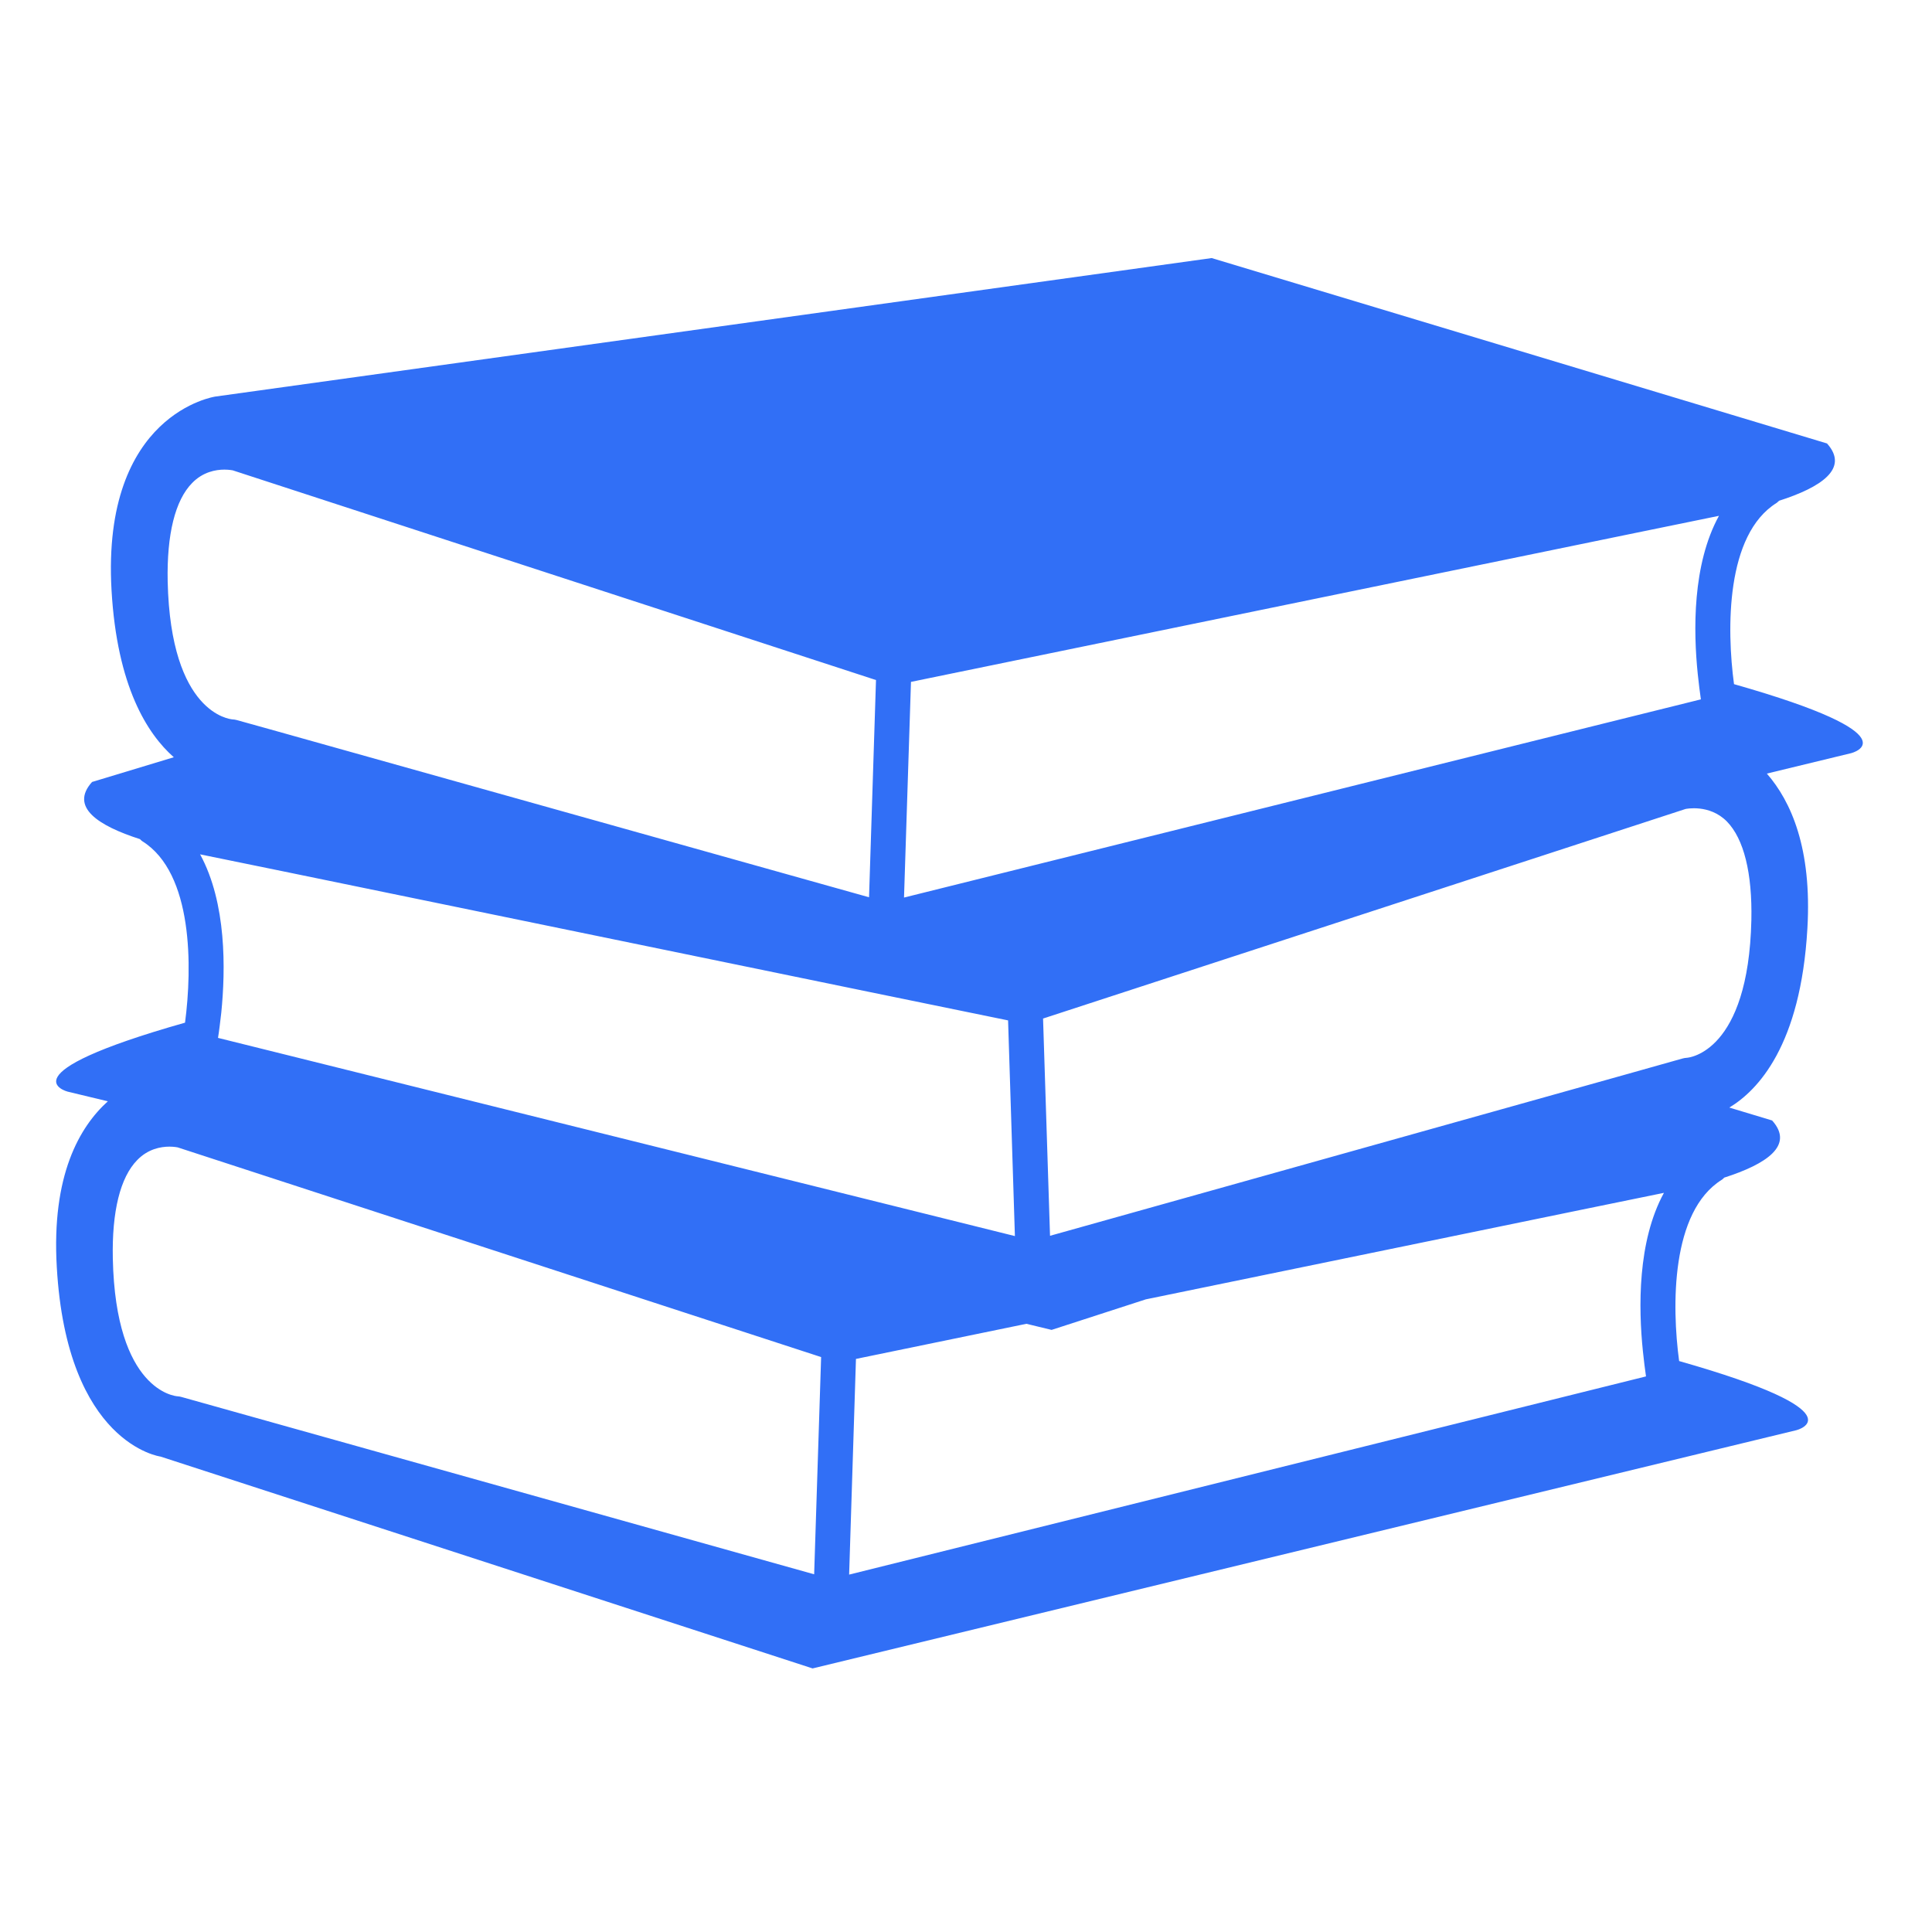 <svg xmlns="http://www.w3.org/2000/svg" xmlns:xlink="http://www.w3.org/1999/xlink" width="500" zoomAndPan="magnify" viewBox="0 0 375 375" height="500" preserveAspectRatio="xMidYMid meet" version="1.0"><defs><clipPath id="4a8e1e7fab"><path d="M 10.887 50.09 L 362 50.09 L 362 323.84 L 10.887 323.84 Z M 10.887 50.09 " clip-rule="nonzero"/></clipPath><clipPath id="420b69c2a4"><path d="M 184.227 95.016 L 188.488 95.016 L 188.488 98.621 L 184.227 98.621 Z M 184.227 95.016 " clip-rule="nonzero"/></clipPath><clipPath id="8bed1d5d19"><path d="M 188.477 96.301 C 186.602 99.301 184.801 98.773 184.426 98.102 C 184.051 97.5 184.352 95.625 184.949 95.176 C 185.551 94.727 187.949 95.398 187.949 95.398 " clip-rule="nonzero"/></clipPath></defs><g clip-path="url(#4a8e1e7fab)"><path fill="#316ff6" d="M 336.57 132.793 C 335.137 122.141 334.945 103.766 344.852 97.609 C 345.016 97.5 345.152 97.332 345.32 97.195 C 353.406 94.602 359.008 90.961 354.621 86.074 L 235.184 50.09 L 41.82 76.969 C 41.82 76.969 19.688 80.141 21.648 114.555 C 22.723 133.262 28.602 142.453 33.734 146.98 L 17.867 151.781 C 13.48 156.664 19.082 160.281 27.168 162.875 C 27.332 163.012 27.445 163.176 27.637 163.289 C 37.516 169.469 37.324 187.82 35.914 198.5 C 0.371 208.574 13.121 211.883 13.121 211.883 L 20.93 213.762 C 15.438 218.727 9.977 228.109 11.023 245.938 C 12.984 280.348 31.168 282.723 31.168 282.723 L 157.723 323.84 L 348.715 277.59 C 348.715 277.59 361.465 274.277 325.918 264.18 C 324.484 253.555 324.293 235.176 334.199 228.992 C 334.391 228.883 334.504 228.719 334.668 228.578 C 342.754 225.984 348.355 222.371 343.969 217.484 L 335.66 214.977 C 341.207 211.637 349.516 202.914 350.812 180.23 C 351.723 164.668 347.637 155.535 342.945 150.152 L 359.34 146.18 C 359.34 146.18 372.117 142.895 336.57 132.793 Z M 176.82 132.352 L 208.914 125.758 L 317.477 103.434 L 333.648 100.121 C 328.457 109.586 328.68 122.527 329.535 130.836 C 329.727 132.711 329.949 134.422 330.141 135.746 L 312.453 140.137 L 175.469 174.215 Z M 38.84 165.828 L 55.012 169.137 L 159.242 190.582 L 168.348 192.457 L 195.668 198.059 L 196.992 239.922 L 56.199 204.902 L 42.316 201.453 C 42.539 200.129 42.73 198.418 42.953 196.539 C 43.781 188.234 44 175.293 38.84 165.828 Z M 32.547 112.898 C 32.355 103.734 33.984 97.113 37.297 93.746 C 39.391 91.594 41.875 91.152 43.559 91.152 C 44.469 91.152 45.105 91.289 45.16 91.289 L 128.473 118.445 L 170.031 131.996 L 168.68 174.16 L 52.059 141.461 L 45.906 139.75 C 45.684 139.695 45.352 139.637 45.133 139.637 C 44.637 139.582 33.129 138.535 32.547 112.898 Z M 158.027 305.57 L 35.254 271.16 C 35.031 271.078 34.73 271.051 34.48 271.023 C 33.984 270.996 22.449 269.945 21.898 244.309 C 21.703 235.148 23.332 228.523 26.645 225.156 C 28.742 223.004 31.195 222.562 32.906 222.562 C 33.789 222.562 34.453 222.703 34.48 222.703 C 34.48 222.703 34.508 222.703 34.48 222.703 L 159.379 263.406 Z M 318.883 262.246 C 319.074 264.121 319.297 265.832 319.488 267.16 L 164.816 305.629 L 166.141 263.766 L 199.227 256.949 L 204.113 258.133 L 222.406 252.203 L 306.797 234.844 L 322.969 231.531 C 317.809 240.969 318.027 253.914 318.883 262.246 Z M 327.41 205.316 C 327.133 205.344 326.832 205.371 326.582 205.453 L 314.91 208.738 L 203.809 239.867 L 202.457 197.699 L 238.91 185.805 L 327.16 157.023 C 327.16 157.023 331.797 156.004 335.191 159.453 C 338.477 162.82 340.133 169.441 339.938 178.605 C 339.359 204.238 327.824 205.289 327.41 205.316 Z M 327.41 205.316 " fill-opacity="1" fill-rule="nonzero"/></g><g clip-path="url(#420b69c2a4)"><g clip-path="url(#8bed1d5d19)"><path fill="#316ff6" d="M 181.426 92.176 L 191.559 92.176 L 191.559 102 L 181.426 102 Z M 181.426 92.176 " fill-opacity="1" fill-rule="nonzero"/></g></g></svg>